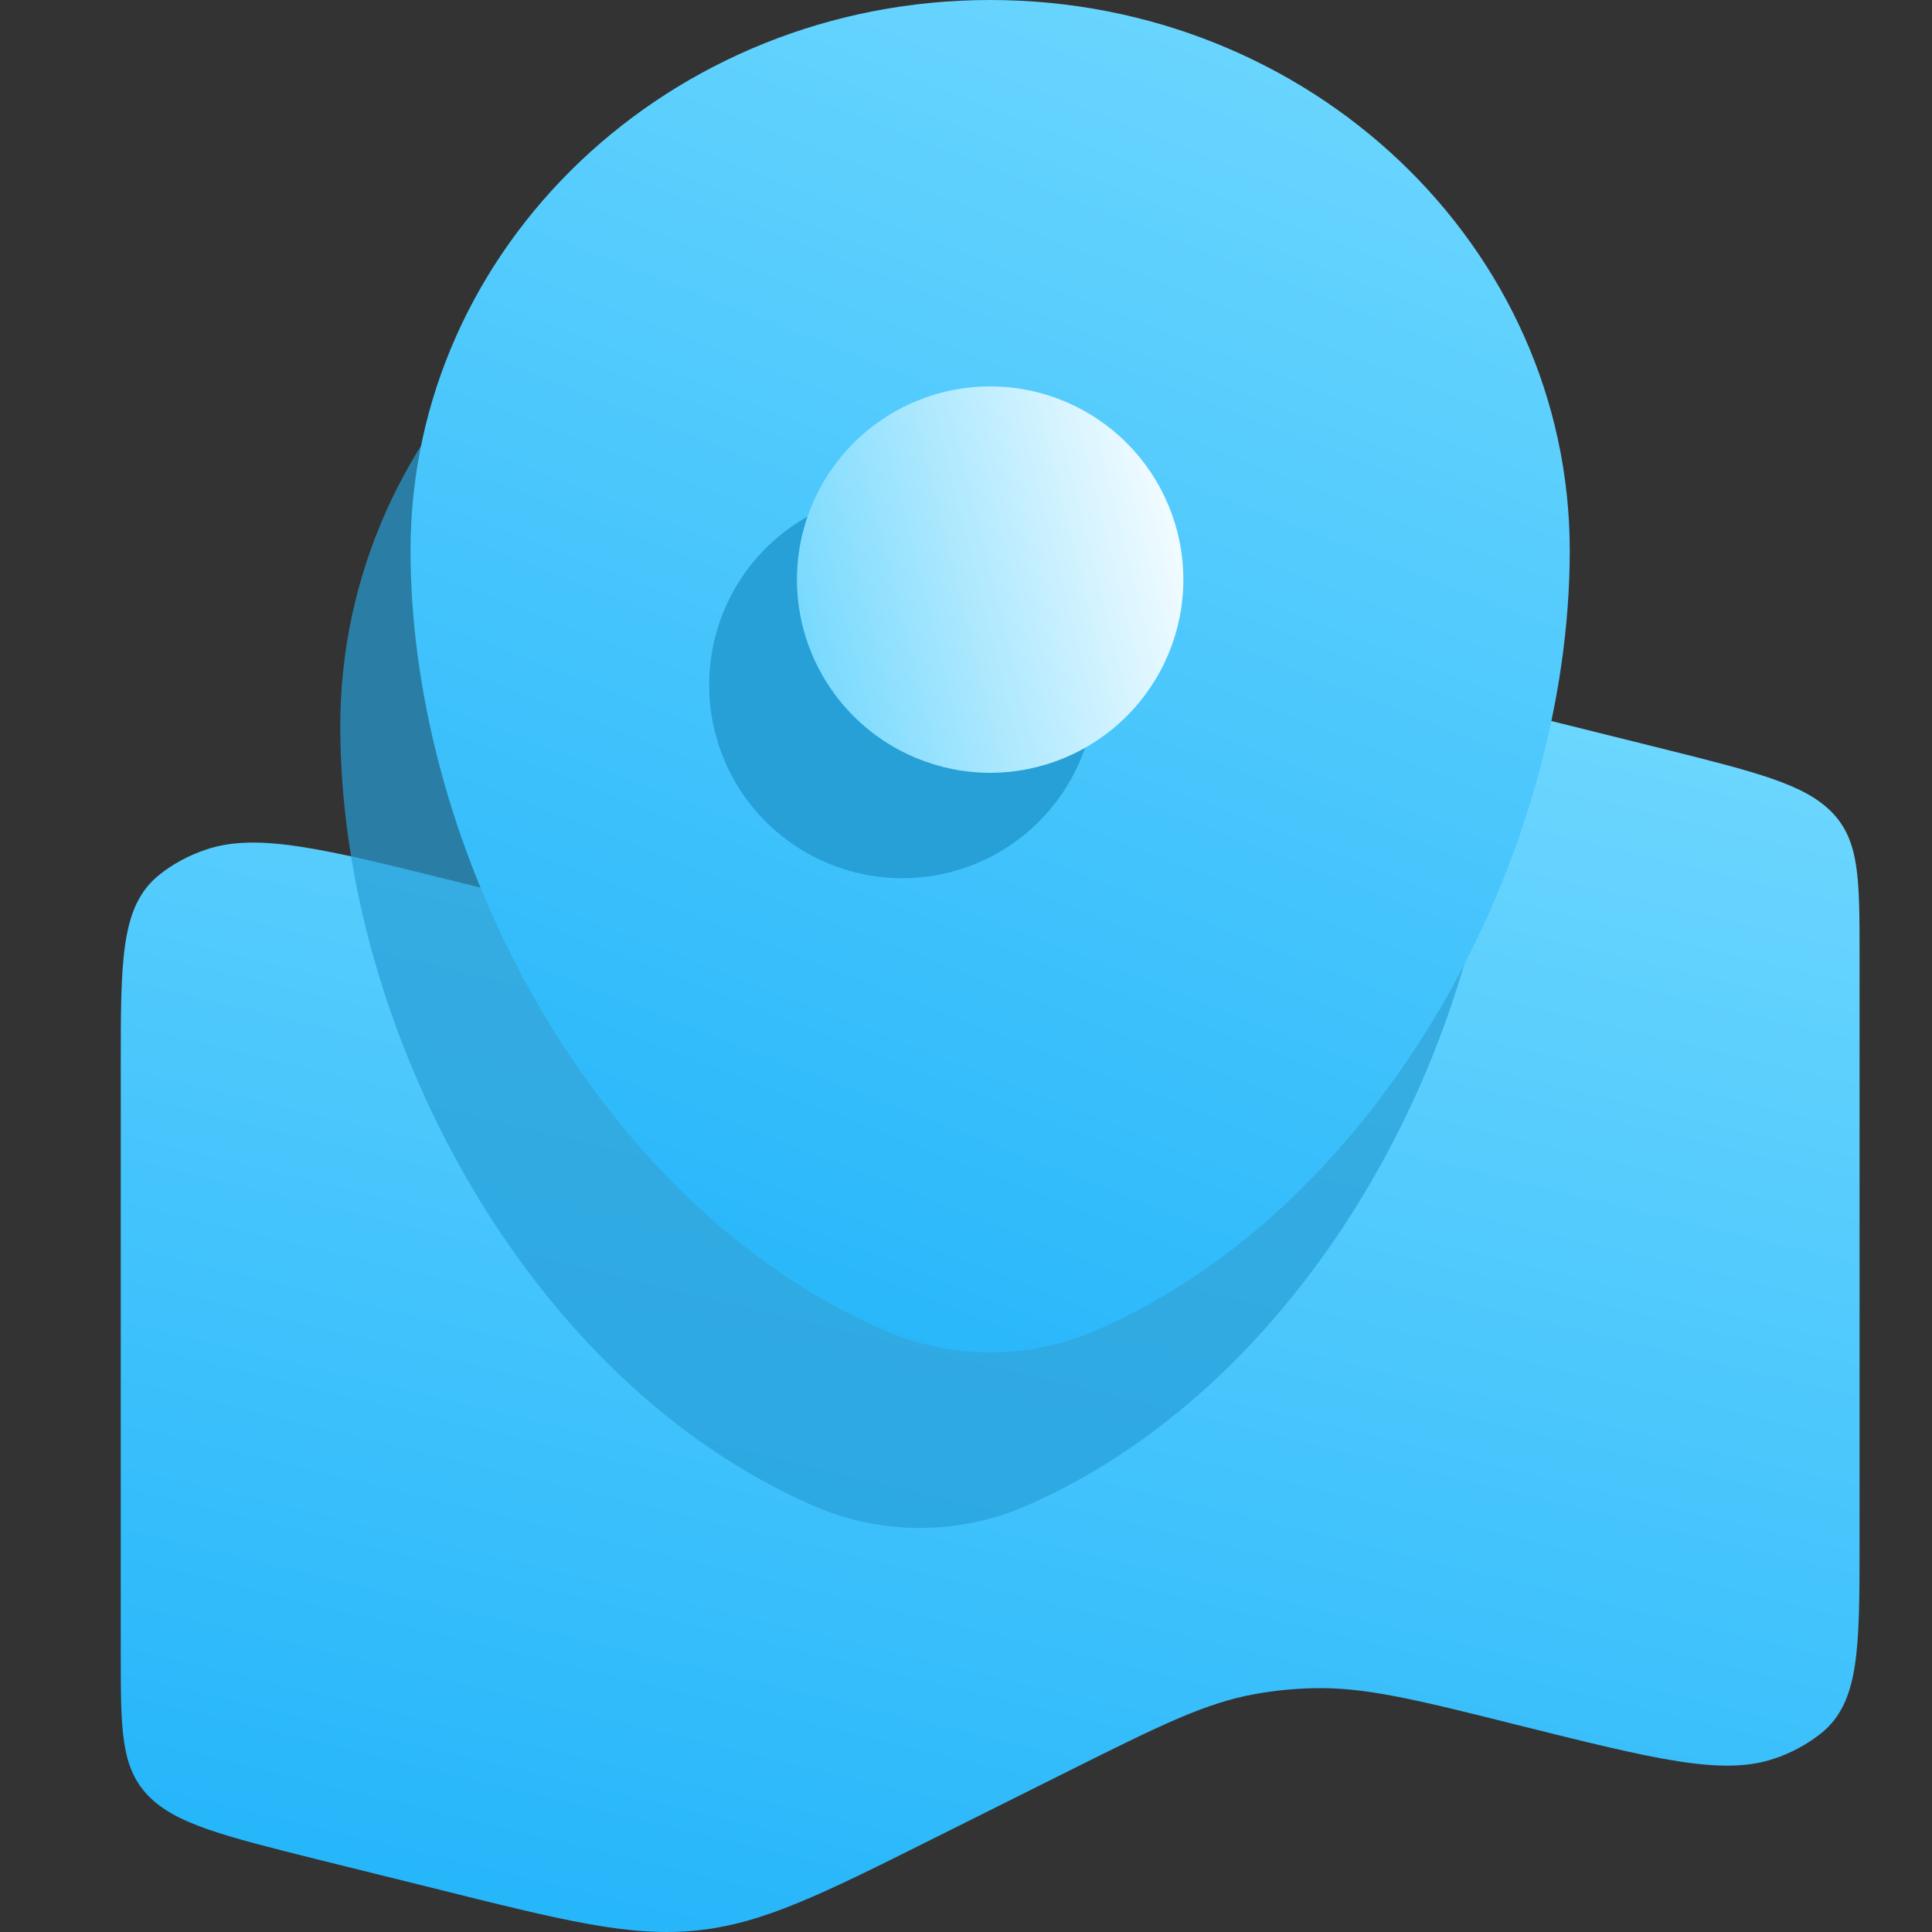 <svg width="16" height="16" viewBox="0 0 16 16" fill="none" xmlns="http://www.w3.org/2000/svg">
<rect x="0" y="0" width="16" height="16" fill="#333333" stroke="none"/>
<path d="M1 8.83C1 7.947 1 7.506 1.314 7.249C1.426 7.158 1.561 7.084 1.712 7.034C2.138 6.892 2.697 7.032 3.815 7.31C4.669 7.524 5.095 7.63 5.527 7.619C5.686 7.615 5.843 7.599 5.998 7.572C6.418 7.498 6.792 7.311 7.541 6.938L8.646 6.386C9.606 5.906 10.086 5.667 10.636 5.612C11.186 5.557 11.734 5.694 12.827 5.966L13.759 6.198C14.551 6.396 14.947 6.495 15.174 6.73C15.4 6.966 15.4 7.278 15.4 7.903V12.77C15.4 13.653 15.4 14.094 15.086 14.351C14.967 14.446 14.832 14.519 14.688 14.566C14.262 14.708 13.703 14.569 12.585 14.29C11.731 14.076 11.305 13.97 10.873 13.981C10.715 13.985 10.558 14 10.402 14.028C9.982 14.102 9.608 14.289 8.859 14.662L7.754 15.214C6.794 15.694 6.314 15.933 5.764 15.988C5.214 16.043 4.666 15.906 3.573 15.633L2.641 15.402C1.849 15.204 1.453 15.105 1.226 14.87C1 14.634 1 14.322 1 13.697V8.83Z" fill="url(#paint0_linear_15_1750)"/>
<path opacity="0.7" fill-rule="evenodd" clip-rule="evenodd" d="M7.618 1.455C4.967 1.455 2.818 3.496 2.818 6.015C2.818 8.514 4.35 11.43 6.74 12.472C7.017 12.592 7.316 12.654 7.618 12.654C7.92 12.654 8.219 12.592 8.496 12.472C10.886 11.431 12.418 8.514 12.418 6.015C12.418 3.496 10.269 1.455 7.618 1.455ZM7.618 7.855C8.042 7.855 8.449 7.686 8.749 7.386C9.05 7.086 10.118 6.679 10.118 6.255C10.118 5.83 10.14 3.241 9.84 2.941C9.54 2.641 8.042 2.473 7.618 2.473C7.194 2.473 6.787 2.641 6.487 2.941C6.187 3.241 6.018 5.83 6.018 6.255C6.018 6.679 6.187 7.086 6.487 7.386C6.787 7.686 7.194 7.855 7.618 7.855Z" fill="#279FD7"/>
<path fill-rule="evenodd" clip-rule="evenodd" d="M8.2 0C5.549 0 3.4 2.042 3.4 4.56C3.4 7.059 4.932 9.975 7.322 11.018C7.599 11.138 7.898 11.2 8.2 11.2C8.502 11.2 8.801 11.138 9.078 11.018C11.468 9.976 13 7.059 13 4.56C13 2.042 10.851 0 8.2 0Z" fill="url(#paint1_linear_15_1750)"/>
<path d="M8.604 6.804C8.304 7.104 7.897 7.273 7.473 7.273C7.048 7.273 6.641 7.104 6.341 6.804C6.041 6.504 5.873 6.097 5.873 5.673C5.873 5.248 6.041 4.841 6.341 4.541C6.641 4.241 7.048 4.073 7.473 4.073C7.897 4.073 8.304 4.241 8.604 4.541C8.904 4.841 9.073 5.248 9.073 5.673C9.073 6.097 8.904 6.504 8.604 6.804Z" fill="#279FD7"/>
<path d="M9.331 5.931C9.031 6.231 8.624 6.4 8.2 6.4C7.776 6.4 7.369 6.231 7.069 5.931C6.769 5.631 6.6 5.224 6.6 4.8C6.6 4.376 6.769 3.969 7.069 3.669C7.369 3.369 7.776 3.2 8.2 3.2C8.624 3.2 9.031 3.369 9.331 3.669C9.631 3.969 9.8 4.376 9.8 4.8C9.8 5.224 9.631 5.631 9.331 5.931Z" fill="url(#paint2_linear_15_1750)"/>
<defs>
<linearGradient id="paint0_linear_15_1750" x1="2.44" y1="16.003" x2="5.289" y2="4.167" gradientUnits="userSpaceOnUse">
<stop stop-color="#22B4FA"/>
<stop offset="1" stop-color="#6BD6FE"/>
</linearGradient>
<linearGradient id="paint1_linear_15_1750" x1="4.36" y1="11.203" x2="8.915" y2="-0.51" gradientUnits="userSpaceOnUse">
<stop stop-color="#22B4FA"/>
<stop offset="1" stop-color="#6BD6FE"/>
</linearGradient>
<linearGradient id="paint2_linear_15_1750" x1="6.6" y1="6.4" x2="10.365" y2="5.459" gradientUnits="userSpaceOnUse">
<stop stop-color="#6BD6FE"/>
<stop offset="1" stop-color="white"/>
</linearGradient>
</defs>
</svg>
